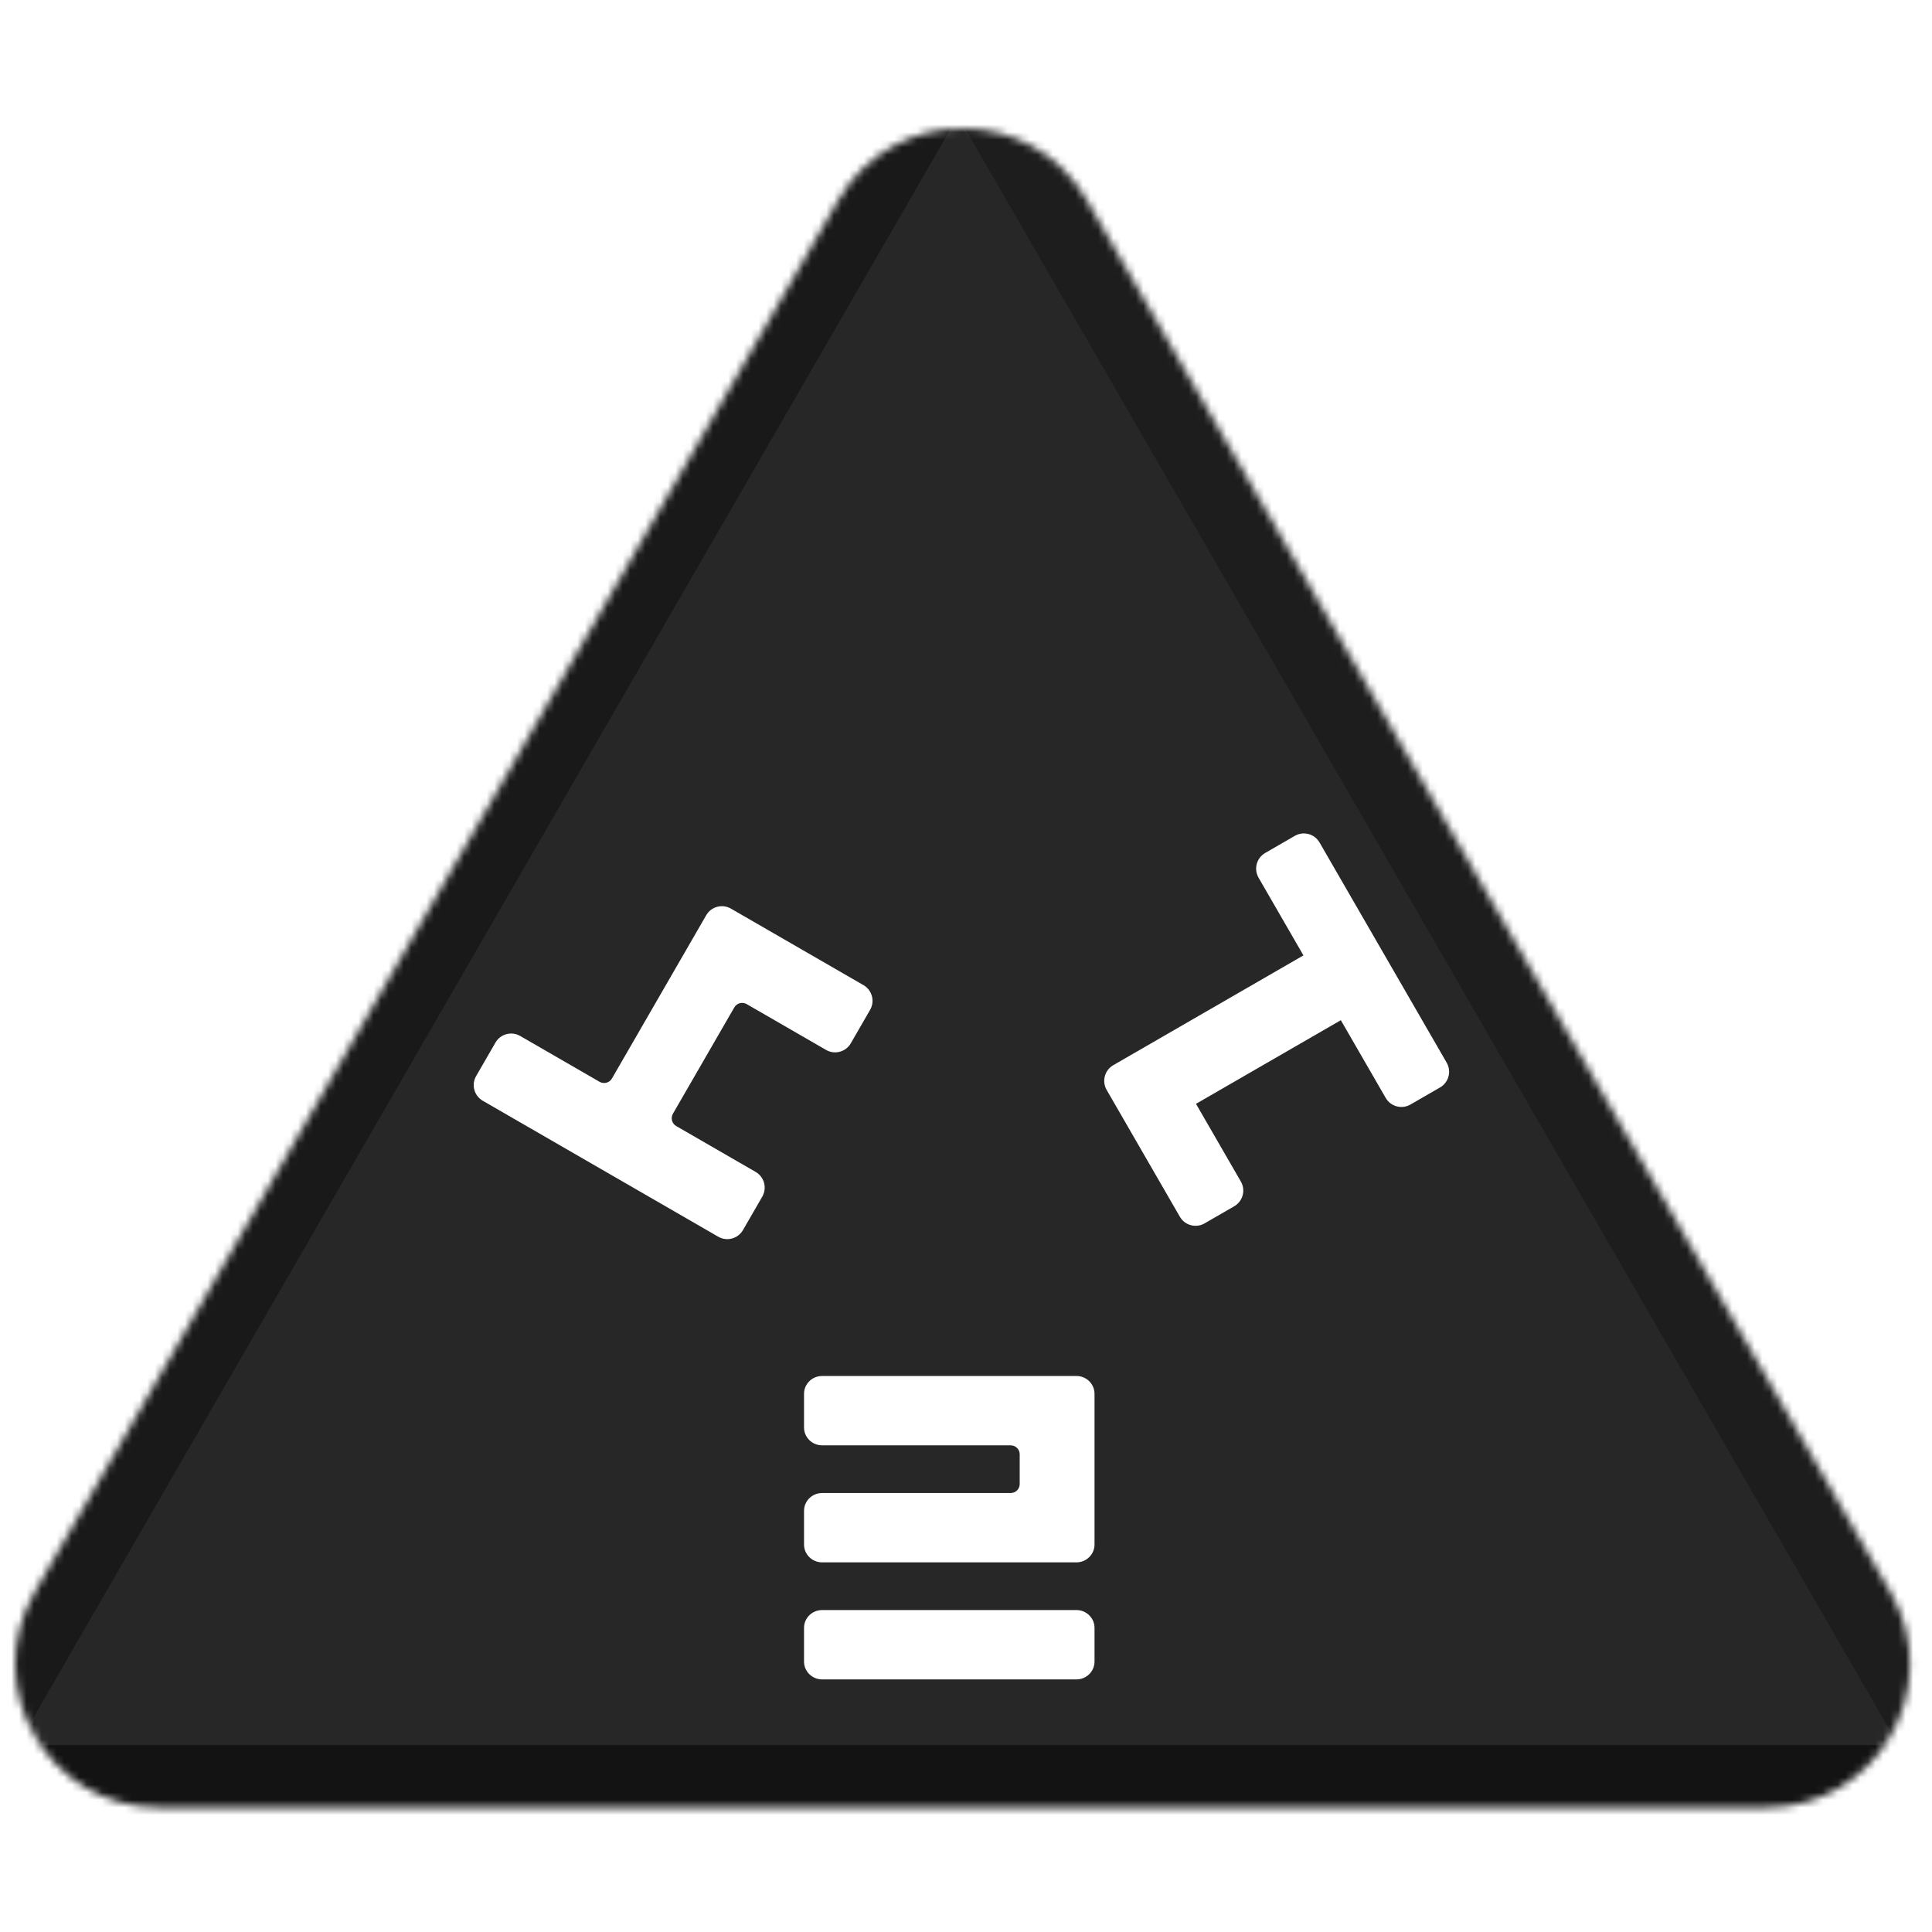 <svg width="256" height="256" viewBox="0 0 256 256" fill="none" xmlns="http://www.w3.org/2000/svg">
<desc>
  wrpg-online.com SWRPG Dice Asset
  Created by: Joshua Ziggas
  Source: https://github.com/swrpg-online/art
  License: CC BY-NC-SA 4.0
</desc><mask id="mask0_112_31262" style="mask-type:alpha" maskUnits="userSpaceOnUse" x="2" y="17" width="252" height="223">
<path d="M111.095 26.5C118.408 13.833 136.691 13.833 144.004 26.5L250.525 211C257.838 223.667 248.697 239.5 234.071 239.5H21.028C6.402 239.5 -2.739 223.667 4.574 211L111.095 26.5Z" fill="#D9D9D9"/>
</mask>
<g mask="url(#mask0_112_31262)">
<rect width="256" height="256" fill="#272727"/>
<g style="mix-blend-mode:multiply" filter="url(#filter0_f_112_31262)">
<path d="M279.337 102.182C279.369 87.956 263.988 61.315 251.652 54.23L126.365 -17.726C114.029 -24.812 113.988 -7.028 126.293 14.284L251.252 230.719C263.556 252.031 278.977 260.888 279.01 246.661L279.337 102.182Z" fill="black" fill-opacity="0.25"/>
<path d="M100.333 317.894C112.425 324.88 142.655 324.88 154.747 317.894L277.546 246.95C289.638 239.964 274.523 231.232 250.339 231.232L4.74 231.232C-19.444 231.232 -34.559 239.964 -22.467 246.95L100.333 317.894Z" fill="black" fill-opacity="0.5"/>
<path d="M-26.437 101.791C-26.441 87.347 -10.807 60.269 1.704 53.05L128.757 -20.257C141.268 -27.476 141.273 -9.421 128.766 12.242L1.753 232.235C-10.754 253.897 -26.392 262.921 -26.396 248.476L-26.437 101.791Z" fill="black" fill-opacity="0.35"/>
</g>
</g>
<g clip-path="url(#clip0_112_31262)">
<path d="M166.766 116.3C166.104 115.153 166.497 113.685 167.645 113.022L171.569 110.756C172.717 110.094 174.185 110.487 174.847 111.635L191.693 140.812C192.356 141.96 191.963 143.428 190.815 144.091L186.89 146.356C185.743 147.019 184.275 146.626 183.612 145.478L177.668 135.182L158.475 146.263L164.42 156.559C165.082 157.707 164.689 159.174 163.541 159.837L159.617 162.103C158.469 162.765 157.001 162.372 156.338 161.224L146.637 144.421C145.974 143.273 146.368 141.805 147.516 141.142L172.711 126.596L166.766 116.3Z" fill="white"/>
</g>
<g clip-path="url(#clip1_112_31262)">
<path d="M98.447 162.991C97.784 164.139 96.316 164.532 95.168 163.87L63.971 145.858C62.823 145.195 62.429 143.727 63.092 142.579L65.649 138.15C66.312 137.002 67.78 136.609 68.928 137.272L79.447 143.345C80.021 143.676 80.755 143.48 81.086 142.906L93.575 121.275C94.237 120.127 95.705 119.734 96.853 120.397L114.414 130.535C115.562 131.198 115.955 132.666 115.292 133.814L112.735 138.243C112.072 139.391 110.605 139.784 109.457 139.121L98.938 133.048C98.364 132.717 97.63 132.914 97.298 133.488L89.167 147.571C88.836 148.145 89.032 148.879 89.606 149.21L100.125 155.284C101.273 155.946 101.667 157.414 101.004 158.562L98.447 162.991Z" fill="white"/>
</g>
<path d="M142.63 182.324C143.955 182.324 145.03 183.382 145.03 184.688V204.658C145.03 205.964 143.955 207.022 142.63 207.022H108.938C107.613 207.022 106.538 205.964 106.538 204.658V200.196C106.538 198.89 107.613 197.832 108.938 197.832H133.915C134.578 197.832 135.115 197.303 135.115 196.65V192.696C135.115 192.043 134.578 191.514 133.915 191.514H108.938C107.613 191.514 106.538 190.456 106.538 189.15V184.688C106.538 183.382 107.613 182.324 108.938 182.324H142.63ZM106.538 215.703C106.538 214.398 107.613 213.34 108.938 213.34H142.63C143.955 213.34 145.03 214.398 145.03 215.703V220.166C145.03 221.471 143.955 222.53 142.63 222.53H108.938C107.613 222.53 106.538 221.471 106.538 220.166V215.703Z" fill="white"/>
<defs>
<filter id="filter0_f_112_31262" x="-46.723" y="-41.873" width="348.525" height="385.006" filterUnits="userSpaceOnUse" color-interpolation-filters="sRGB">
<feFlood flood-opacity="0" result="BackgroundImageFix"/>
<feBlend mode="normal" in="SourceGraphic" in2="BackgroundImageFix" result="shape"/>
<feGaussianBlur stdDeviation="10" result="effect1_foregroundBlur_112_31262"/>
</filter>
<clipPath id="clip0_112_31262">
<rect width="60" height="60" fill="white" transform="translate(156.108 179.762) rotate(-120)"/>
</clipPath>
<clipPath id="clip1_112_31262">
<rect width="60" height="60" fill="white" transform="translate(129.961 127.343) rotate(120)"/>
</clipPath>
</defs>
</svg>
